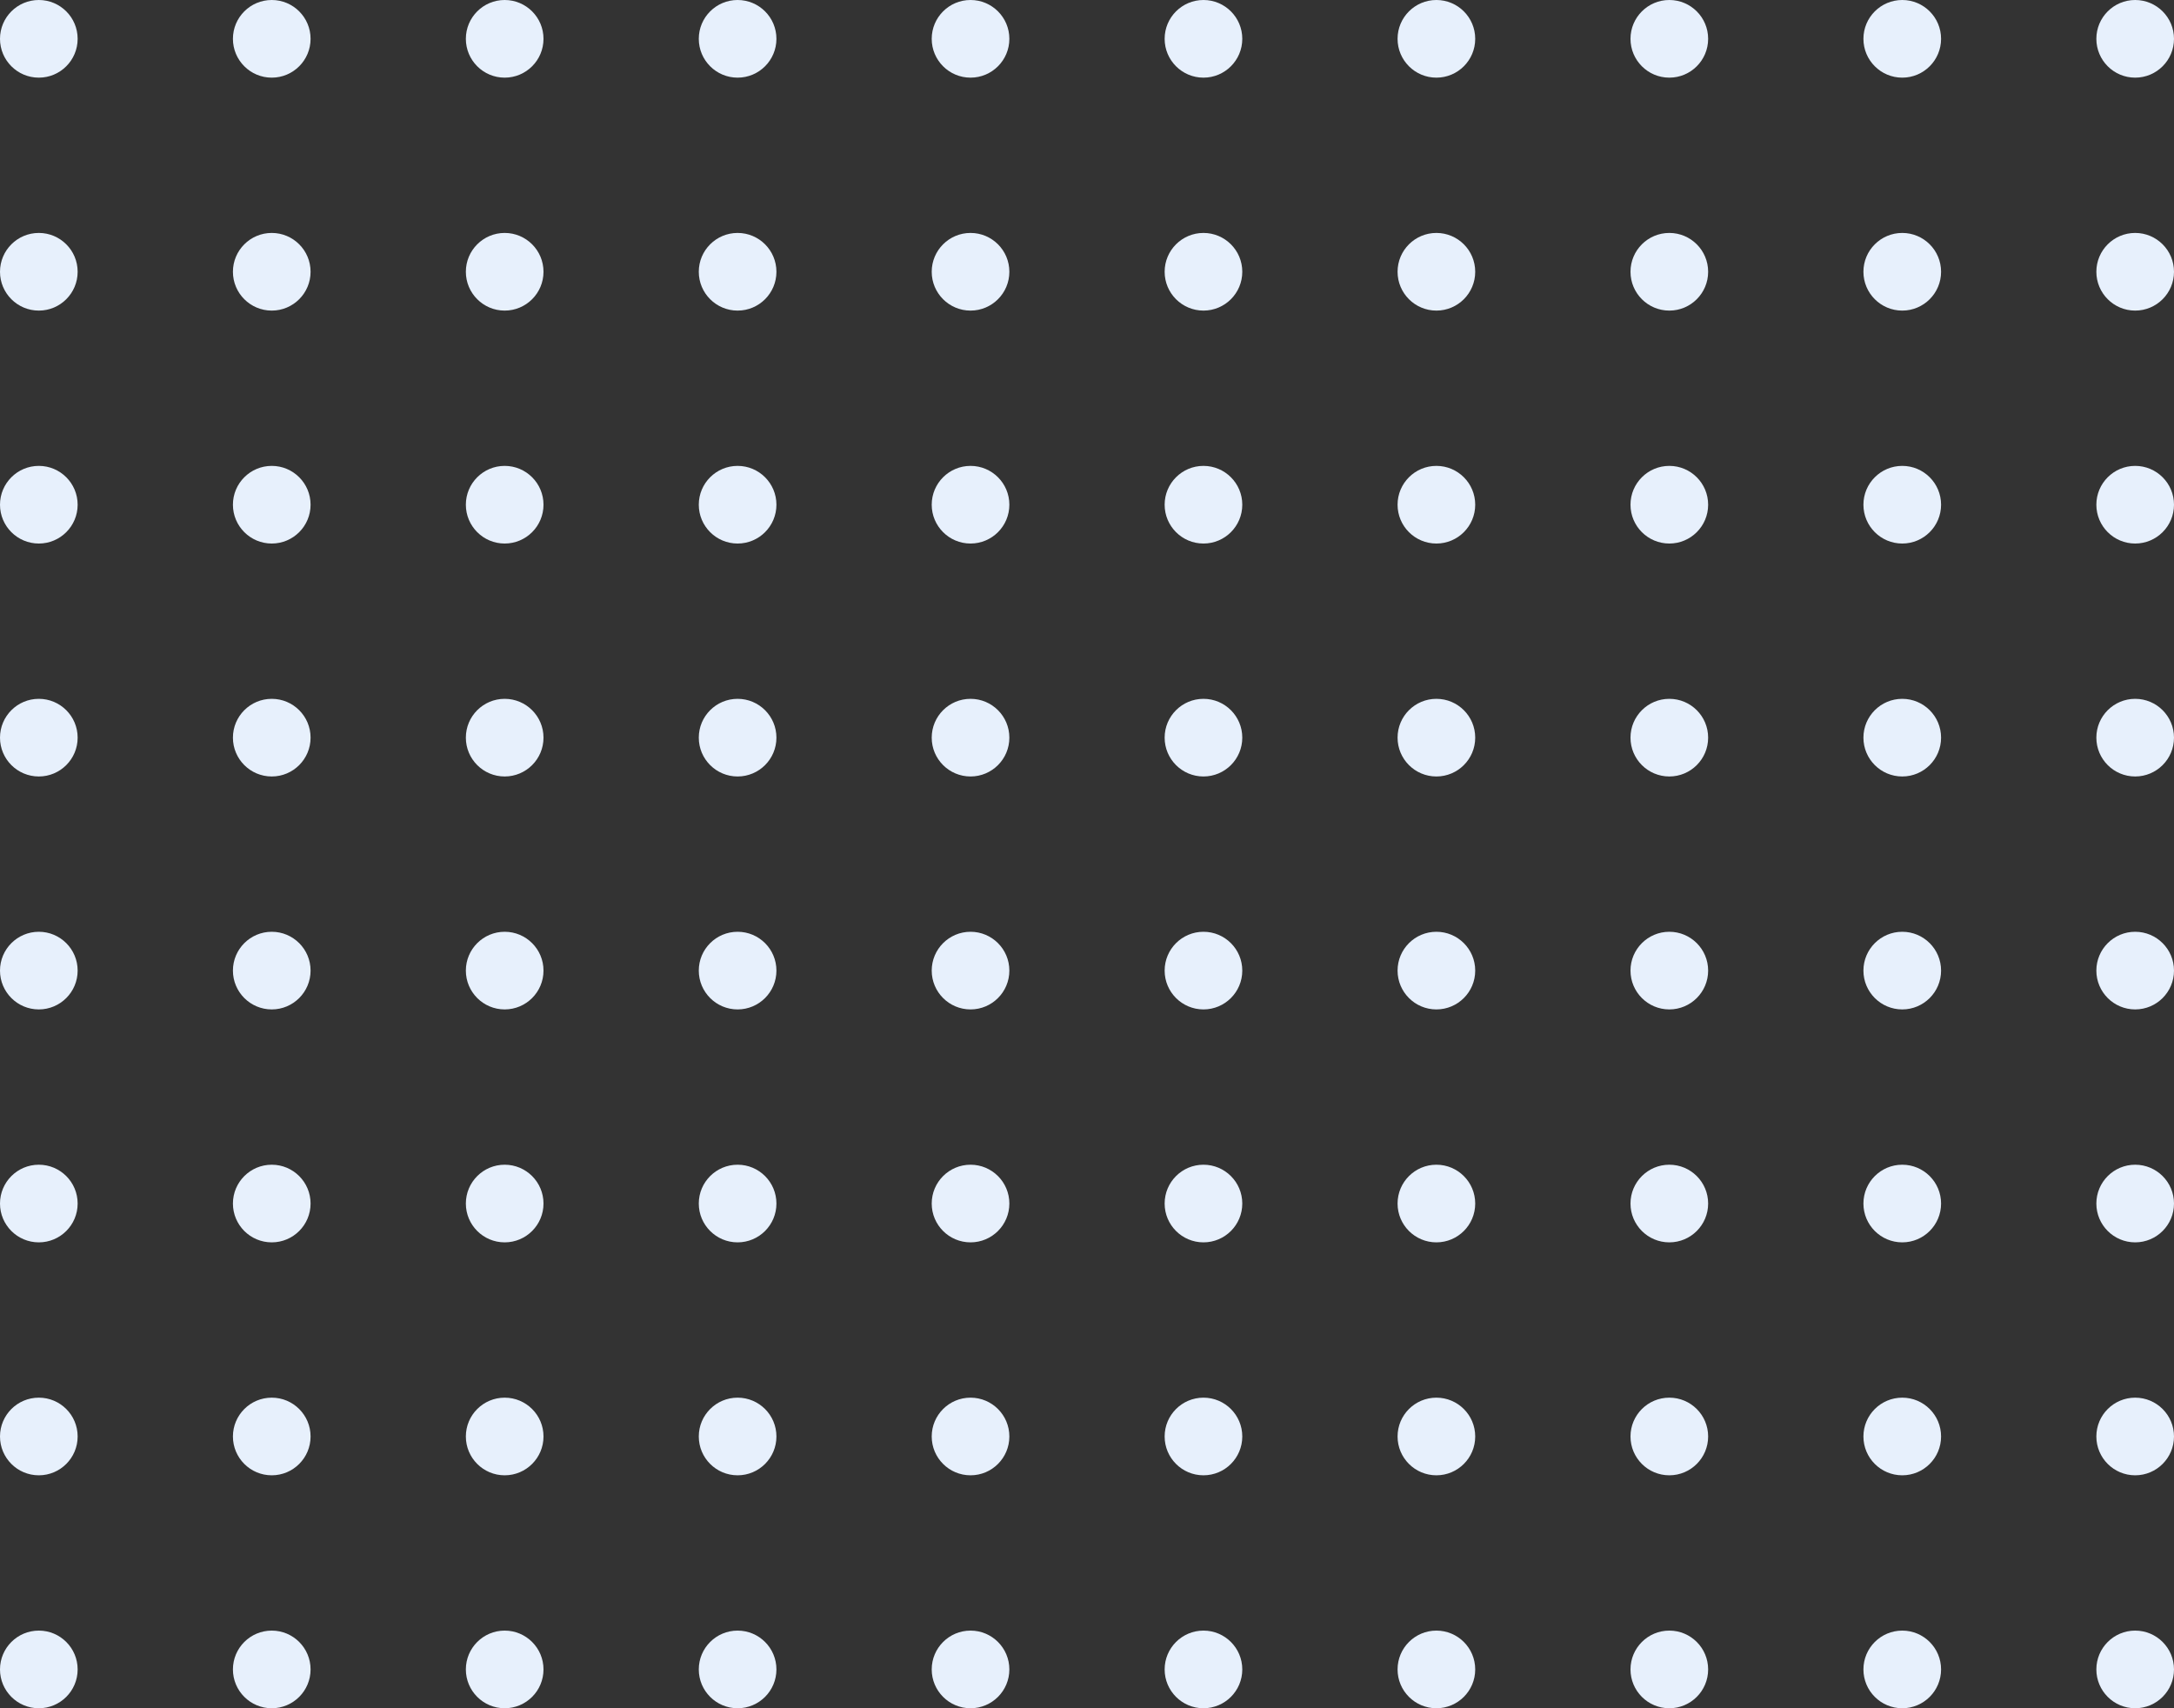 <svg width="196" height="154" viewBox="0 0 196 154" fill="none" xmlns="http://www.w3.org/2000/svg">
<rect x="0" y="0" width="196" height="154" fill="#333333" stroke="none"/>
<g id="Dot">
<circle id="Ellipse 5" cx="3.5" cy="3.5" r="3.5" fill="#E7F0FC"/>
<circle id="Ellipse 15" cx="3.5" cy="24.5" r="3.5" fill="#E7F0FC"/>
<circle id="Ellipse 25" cx="3.5" cy="45.5" r="3.5" fill="#E7F0FC"/>
<circle id="Ellipse 35" cx="3.5" cy="66.5" r="3.5" fill="#E7F0FC"/>
<circle id="Ellipse 45" cx="3.5" cy="87.5" r="3.5" fill="#E7F0FC"/>
<circle id="Ellipse 55" cx="3.5" cy="108.5" r="3.5" fill="#E7F0FC"/>
<circle id="Ellipse 65" cx="3.5" cy="129.5" r="3.5" fill="#E7F0FC"/>
<circle id="Ellipse 75" cx="3.5" cy="150.5" r="3.5" fill="#E7F0FC"/>
<circle id="Ellipse 6" cx="24.5" cy="3.5" r="3.5" fill="#E7F0FC"/>
<circle id="Ellipse 16" cx="24.5" cy="24.5" r="3.5" fill="#E7F0FC"/>
<circle id="Ellipse 26" cx="24.5" cy="45.5" r="3.5" fill="#E7F0FC"/>
<circle id="Ellipse 36" cx="24.5" cy="66.5" r="3.5" fill="#E7F0FC"/>
<circle id="Ellipse 46" cx="24.5" cy="87.5" r="3.5" fill="#E7F0FC"/>
<circle id="Ellipse 56" cx="24.5" cy="108.5" r="3.5" fill="#E7F0FC"/>
<circle id="Ellipse 66" cx="24.5" cy="129.5" r="3.5" fill="#E7F0FC"/>
<circle id="Ellipse 76" cx="24.5" cy="150.5" r="3.5" fill="#E7F0FC"/>
<circle id="Ellipse 7" cx="45.5" cy="3.5" r="3.5" fill="#E7F0FC"/>
<circle id="Ellipse 17" cx="45.5" cy="24.5" r="3.5" fill="#E7F0FC"/>
<circle id="Ellipse 27" cx="45.5" cy="45.5" r="3.5" fill="#E7F0FC"/>
<circle id="Ellipse 37" cx="45.5" cy="66.5" r="3.5" fill="#E7F0FC"/>
<circle id="Ellipse 47" cx="45.5" cy="87.5" r="3.5" fill="#E7F0FC"/>
<circle id="Ellipse 57" cx="45.5" cy="108.5" r="3.5" fill="#E7F0FC"/>
<circle id="Ellipse 67" cx="45.5" cy="129.5" r="3.5" fill="#E7F0FC"/>
<circle id="Ellipse 77" cx="45.5" cy="150.5" r="3.5" fill="#E7F0FC"/>
<circle id="Ellipse 8" cx="66.5" cy="3.5" r="3.5" fill="#E7F0FC"/>
<circle id="Ellipse 18" cx="66.5" cy="24.5" r="3.5" fill="#E7F0FC"/>
<circle id="Ellipse 28" cx="66.5" cy="45.5" r="3.5" fill="#E7F0FC"/>
<circle id="Ellipse 38" cx="66.5" cy="66.5" r="3.5" fill="#E7F0FC"/>
<circle id="Ellipse 48" cx="66.5" cy="87.5" r="3.5" fill="#E7F0FC"/>
<circle id="Ellipse 58" cx="66.5" cy="108.5" r="3.5" fill="#E7F0FC"/>
<circle id="Ellipse 68" cx="66.5" cy="129.5" r="3.5" fill="#E7F0FC"/>
<circle id="Ellipse 78" cx="66.5" cy="150.5" r="3.5" fill="#E7F0FC"/>
<circle id="Ellipse 9" cx="87.5" cy="3.5" r="3.5" fill="#E7F0FC"/>
<circle id="Ellipse 19" cx="87.5" cy="24.5" r="3.5" fill="#E7F0FC"/>
<circle id="Ellipse 29" cx="87.5" cy="45.5" r="3.5" fill="#E7F0FC"/>
<circle id="Ellipse 39" cx="87.5" cy="66.5" r="3.5" fill="#E7F0FC"/>
<circle id="Ellipse 49" cx="87.5" cy="87.5" r="3.5" fill="#E7F0FC"/>
<circle id="Ellipse 59" cx="87.5" cy="108.5" r="3.5" fill="#E7F0FC"/>
<circle id="Ellipse 69" cx="87.5" cy="129.5" r="3.5" fill="#E7F0FC"/>
<circle id="Ellipse 79" cx="87.5" cy="150.5" r="3.5" fill="#E7F0FC"/>
<circle id="Ellipse 10" cx="108.5" cy="3.5" r="3.5" fill="#E7F0FC"/>
<circle id="Ellipse 20" cx="108.5" cy="24.5" r="3.5" fill="#E7F0FC"/>
<circle id="Ellipse 30" cx="108.5" cy="45.5" r="3.5" fill="#E7F0FC"/>
<circle id="Ellipse 40" cx="108.5" cy="66.5" r="3.5" fill="#E7F0FC"/>
<circle id="Ellipse 50" cx="108.5" cy="87.5" r="3.5" fill="#E7F0FC"/>
<circle id="Ellipse 60" cx="108.5" cy="108.5" r="3.5" fill="#E7F0FC"/>
<circle id="Ellipse 70" cx="108.5" cy="129.5" r="3.5" fill="#E7F0FC"/>
<circle id="Ellipse 80" cx="108.5" cy="150.5" r="3.5" fill="#E7F0FC"/>
<circle id="Ellipse 11" cx="129.5" cy="3.5" r="3.5" fill="#E7F0FC"/>
<circle id="Ellipse 21" cx="129.5" cy="24.5" r="3.5" fill="#E7F0FC"/>
<circle id="Ellipse 31" cx="129.5" cy="45.5" r="3.5" fill="#E7F0FC"/>
<circle id="Ellipse 41" cx="129.5" cy="66.5" r="3.5" fill="#E7F0FC"/>
<circle id="Ellipse 51" cx="129.5" cy="87.5" r="3.5" fill="#E7F0FC"/>
<circle id="Ellipse 61" cx="129.5" cy="108.5" r="3.5" fill="#E7F0FC"/>
<circle id="Ellipse 71" cx="129.5" cy="129.5" r="3.5" fill="#E7F0FC"/>
<circle id="Ellipse 81" cx="129.5" cy="150.5" r="3.5" fill="#E7F0FC"/>
<circle id="Ellipse 12" cx="150.5" cy="3.5" r="3.5" fill="#E7F0FC"/>
<circle id="Ellipse 22" cx="150.5" cy="24.5" r="3.5" fill="#E7F0FC"/>
<circle id="Ellipse 32" cx="150.5" cy="45.5" r="3.5" fill="#E7F0FC"/>
<circle id="Ellipse 42" cx="150.5" cy="66.5" r="3.5" fill="#E7F0FC"/>
<circle id="Ellipse 52" cx="150.5" cy="87.5" r="3.5" fill="#E7F0FC"/>
<circle id="Ellipse 62" cx="150.5" cy="108.5" r="3.5" fill="#E7F0FC"/>
<circle id="Ellipse 72" cx="150.5" cy="129.5" r="3.5" fill="#E7F0FC"/>
<circle id="Ellipse 82" cx="150.5" cy="150.5" r="3.5" fill="#E7F0FC"/>
<circle id="Ellipse 13" cx="171.5" cy="3.5" r="3.5" fill="#E7F0FC"/>
<circle id="Ellipse 23" cx="171.5" cy="24.5" r="3.5" fill="#E7F0FC"/>
<circle id="Ellipse 33" cx="171.5" cy="45.5" r="3.5" fill="#E7F0FC"/>
<circle id="Ellipse 43" cx="171.5" cy="66.5" r="3.5" fill="#E7F0FC"/>
<circle id="Ellipse 53" cx="171.5" cy="87.5" r="3.5" fill="#E7F0FC"/>
<circle id="Ellipse 63" cx="171.5" cy="108.5" r="3.5" fill="#E7F0FC"/>
<circle id="Ellipse 73" cx="171.5" cy="129.5" r="3.5" fill="#E7F0FC"/>
<circle id="Ellipse 83" cx="171.5" cy="150.5" r="3.5" fill="#E7F0FC"/>
<circle id="Ellipse 14" cx="192.5" cy="3.5" r="3.5" fill="#E7F0FC"/>
<circle id="Ellipse 24" cx="192.5" cy="24.5" r="3.5" fill="#E7F0FC"/>
<circle id="Ellipse 34" cx="192.5" cy="45.5" r="3.5" fill="#E7F0FC"/>
<circle id="Ellipse 44" cx="192.5" cy="66.5" r="3.5" fill="#E7F0FC"/>
<circle id="Ellipse 54" cx="192.5" cy="87.5" r="3.5" fill="#E7F0FC"/>
<circle id="Ellipse 64" cx="192.5" cy="108.5" r="3.5" fill="#E7F0FC"/>
<circle id="Ellipse 74" cx="192.5" cy="129.5" r="3.5" fill="#E7F0FC"/>
<circle id="Ellipse 84" cx="192.5" cy="150.5" r="3.5" fill="#E7F0FC"/>
</g>
</svg>
